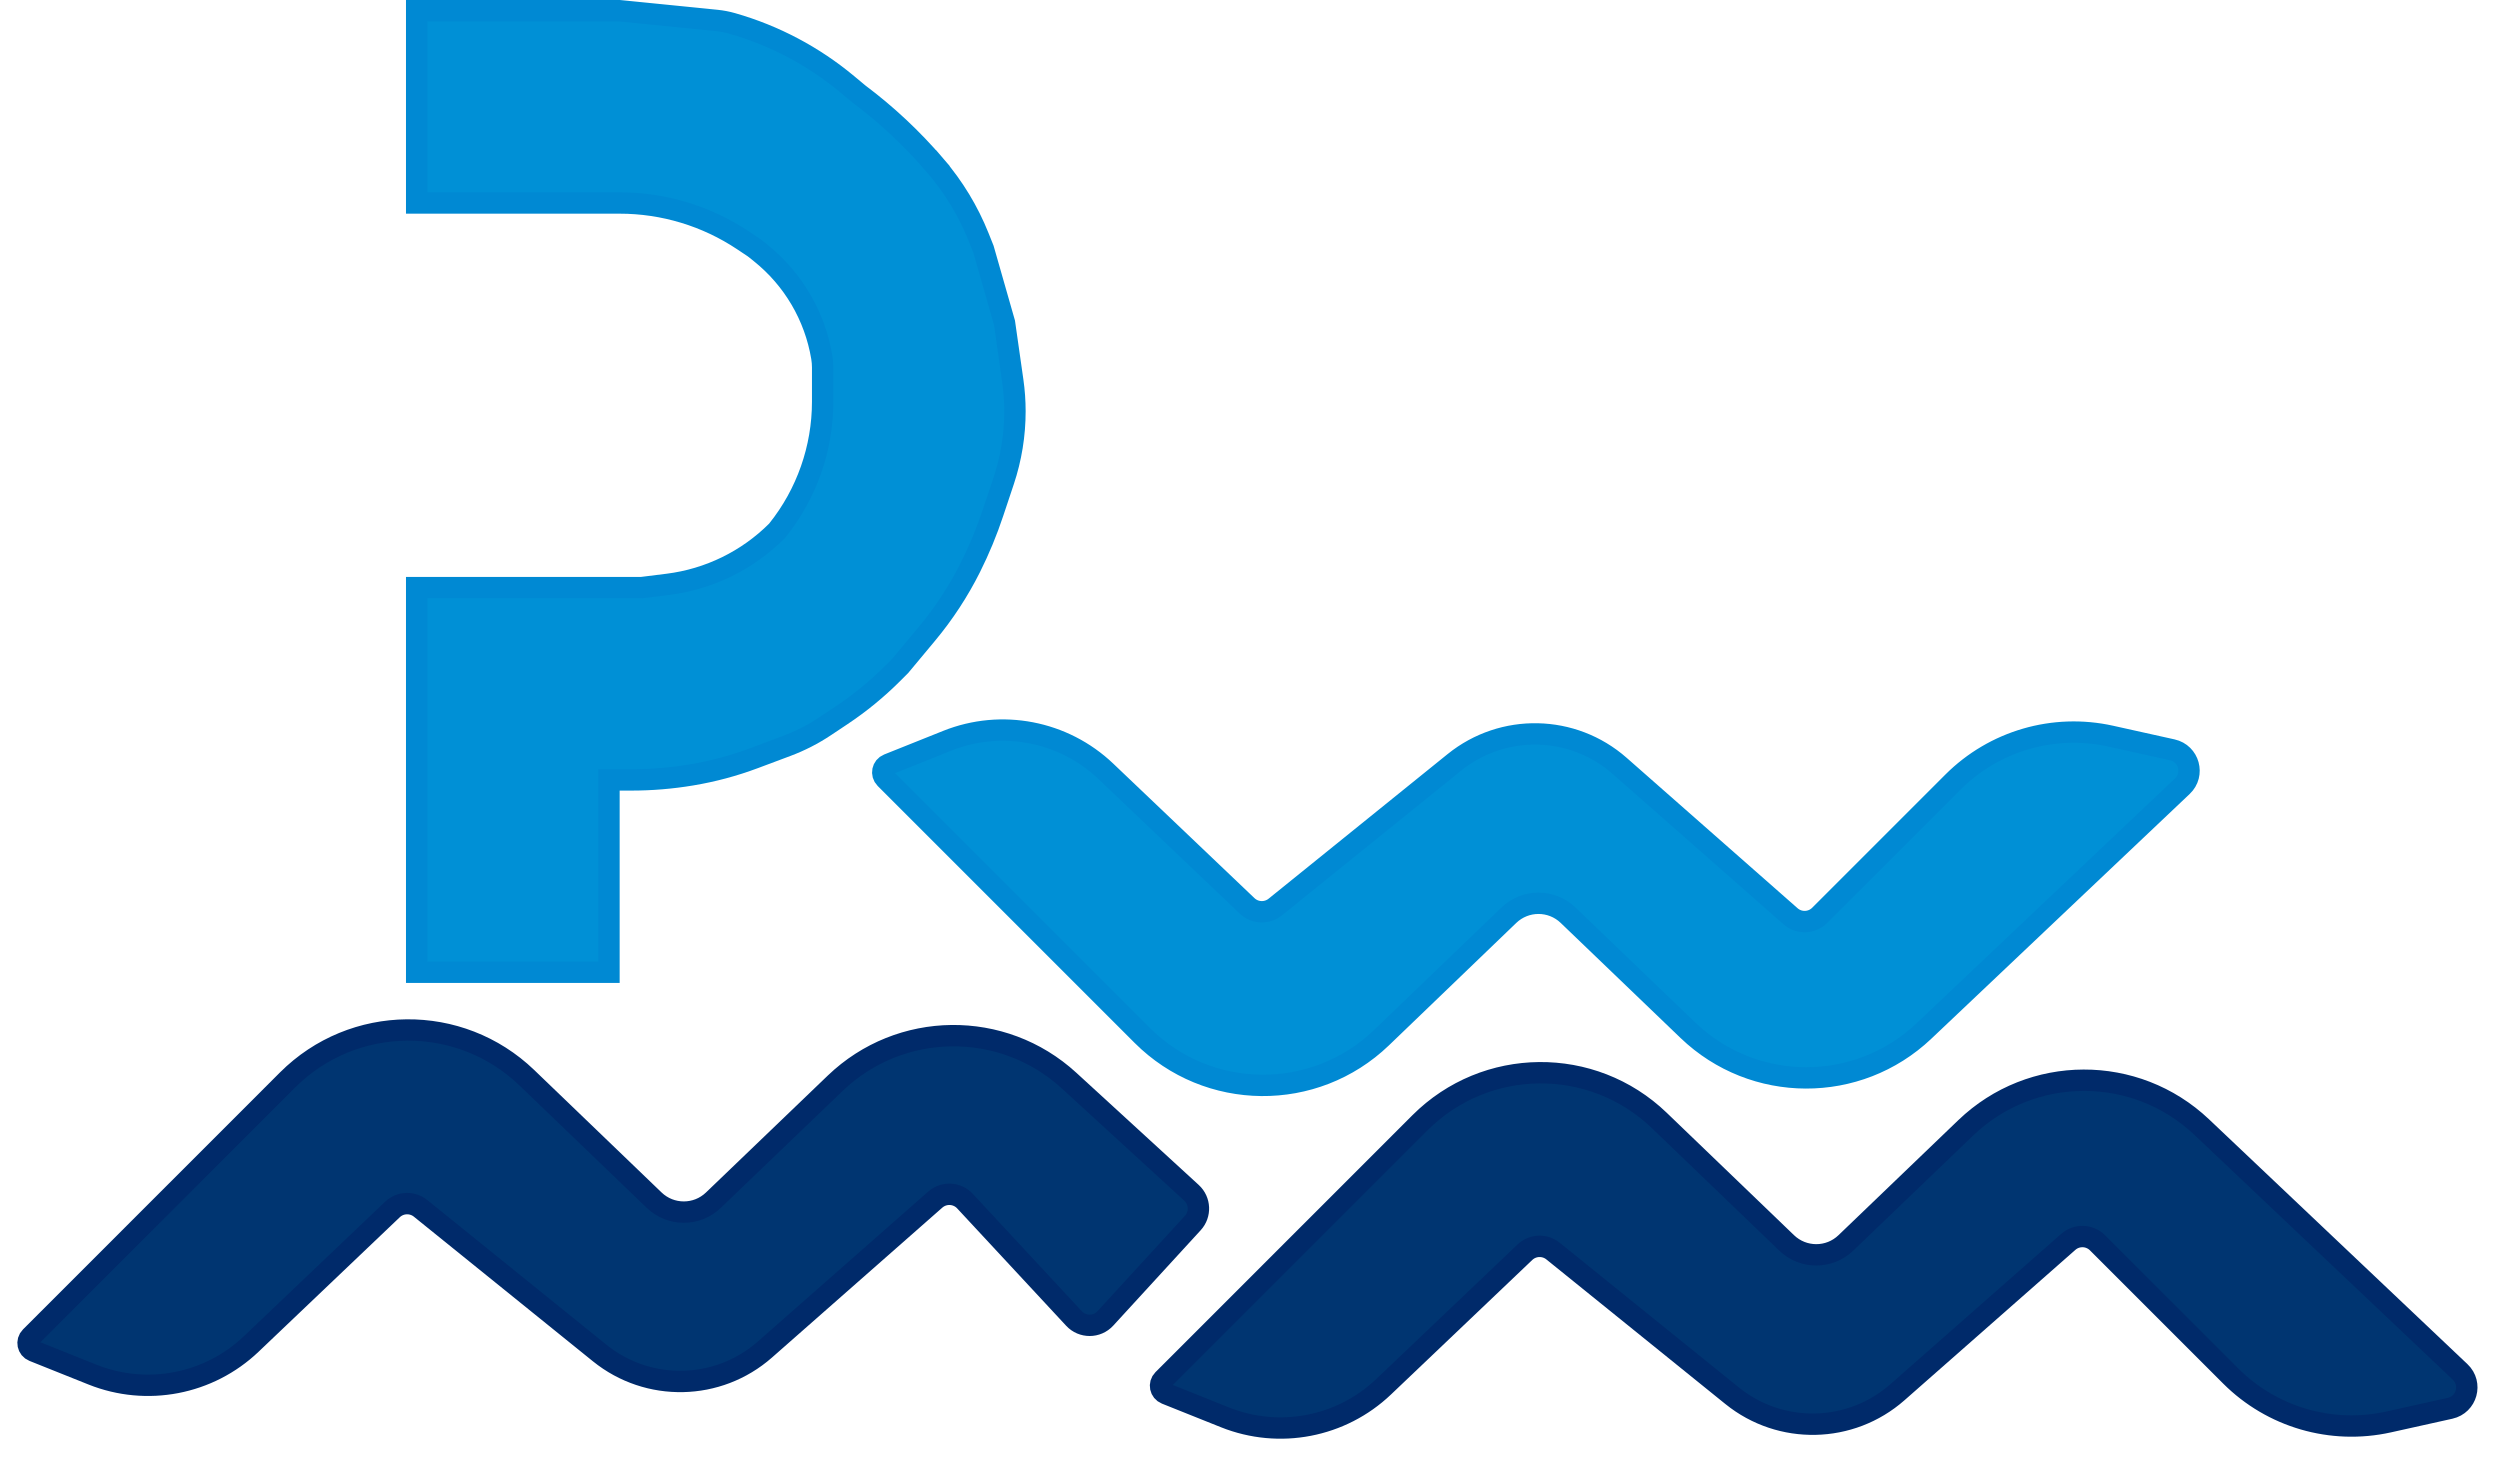 <svg width="117" height="69" viewBox="0 0 117 69" fill="none" xmlns="http://www.w3.org/2000/svg">
<path d="M29 9.5H19.5V0.5H28.975L33.526 0.955C33.779 0.98 34.028 1.028 34.272 1.098C36.243 1.661 38.074 2.63 39.649 3.942L40.18 4.384L40.19 4.392L40.2 4.4C41.5 5.375 42.69 6.49 43.747 7.724L44.127 7.398L43.747 7.724L43.786 7.769C44.634 8.758 45.313 9.88 45.797 11.089L46.026 11.662L47.01 15.104L47.399 17.829C47.466 18.299 47.5 18.774 47.5 19.249C47.5 20.355 47.322 21.454 46.972 22.503L46.475 23.992C46.184 24.869 45.83 25.723 45.417 26.549C44.86 27.662 44.176 28.707 43.379 29.664L42.13 31.163L41.779 31.514C41.049 32.244 40.249 32.9 39.39 33.472L38.616 33.988C38.054 34.363 37.451 34.672 36.819 34.909L35.303 35.477C34.35 35.835 33.364 36.099 32.36 36.266C31.427 36.422 30.483 36.5 29.538 36.5H29H28.5V37V45.5H19.5V27.5H30H30.031L30.062 27.496L31.255 27.347C33.185 27.106 34.979 26.228 36.354 24.854L36.373 24.834L36.39 24.812C37.756 23.105 38.5 20.984 38.5 18.798V17.201C38.5 17.04 38.487 16.879 38.46 16.72C38.139 14.794 37.119 13.055 35.594 11.835L35.312 11.61L35.295 11.596L35.277 11.584L34.773 11.248C33.064 10.108 31.055 9.5 29 9.5Z" fill="#0090D6" stroke="#0089D3"/>
<path d="M41.429 36.429L53.453 48.453C56.534 51.534 61.514 51.583 64.655 48.563L70.615 42.832C71.389 42.088 72.612 42.087 73.386 42.831L78.996 48.217C82.077 51.174 86.938 51.19 90.038 48.253L102.134 36.794C102.716 36.243 102.446 35.266 101.663 35.092L98.787 34.453C96.117 33.859 93.329 34.671 91.395 36.605L85.163 42.837C84.79 43.21 84.192 43.229 83.796 42.88L75.798 35.842C73.604 33.911 70.338 33.843 68.064 35.679L59.683 42.449C59.292 42.764 58.728 42.741 58.365 42.395L51.755 36.099C49.772 34.211 46.87 33.652 44.327 34.669L41.563 35.775C41.297 35.881 41.226 36.226 41.429 36.429Z" fill="#0090D6" stroke="#0089D3"/>
<path d="M54.429 64.571L66.453 52.547C69.534 49.466 74.514 49.417 77.655 52.437L83.615 58.168C84.389 58.912 85.612 58.913 86.386 58.169L91.996 52.783C95.077 49.826 99.938 49.81 103.039 52.747L115.134 64.206C115.716 64.757 115.446 65.734 114.663 65.908L111.787 66.547C109.117 67.141 106.329 66.329 104.395 64.395L98.163 58.163C97.79 57.79 97.192 57.771 96.796 58.12L88.798 65.158C86.604 67.088 83.338 67.157 81.064 65.321L72.683 58.551C72.292 58.236 71.728 58.259 71.365 58.605L64.754 64.9C62.772 66.789 59.87 67.348 57.327 66.331L54.563 65.225C54.297 65.119 54.226 64.774 54.429 64.571Z" fill="#003571" stroke="#002A6A"/>
<path d="M1.429 62.571L13.453 50.547C16.534 47.466 21.514 47.417 24.655 50.437L30.615 56.168C31.389 56.912 32.612 56.913 33.386 56.169L39.086 50.697C42.13 47.775 46.921 47.72 50.032 50.571L55.763 55.824C56.17 56.197 56.197 56.83 55.824 57.237L51.732 61.701C51.338 62.132 50.66 62.134 50.263 61.706L45.163 56.214C44.794 55.816 44.176 55.785 43.769 56.143L35.798 63.158C33.604 65.088 30.338 65.157 28.064 63.321L19.683 56.551C19.292 56.236 18.728 56.259 18.365 56.605L11.755 62.901C9.772 64.789 6.87 65.348 4.327 64.331L1.563 63.225C1.297 63.119 1.226 62.774 1.429 62.571Z" fill="#003571" stroke="#002A6A"/>
</svg>
